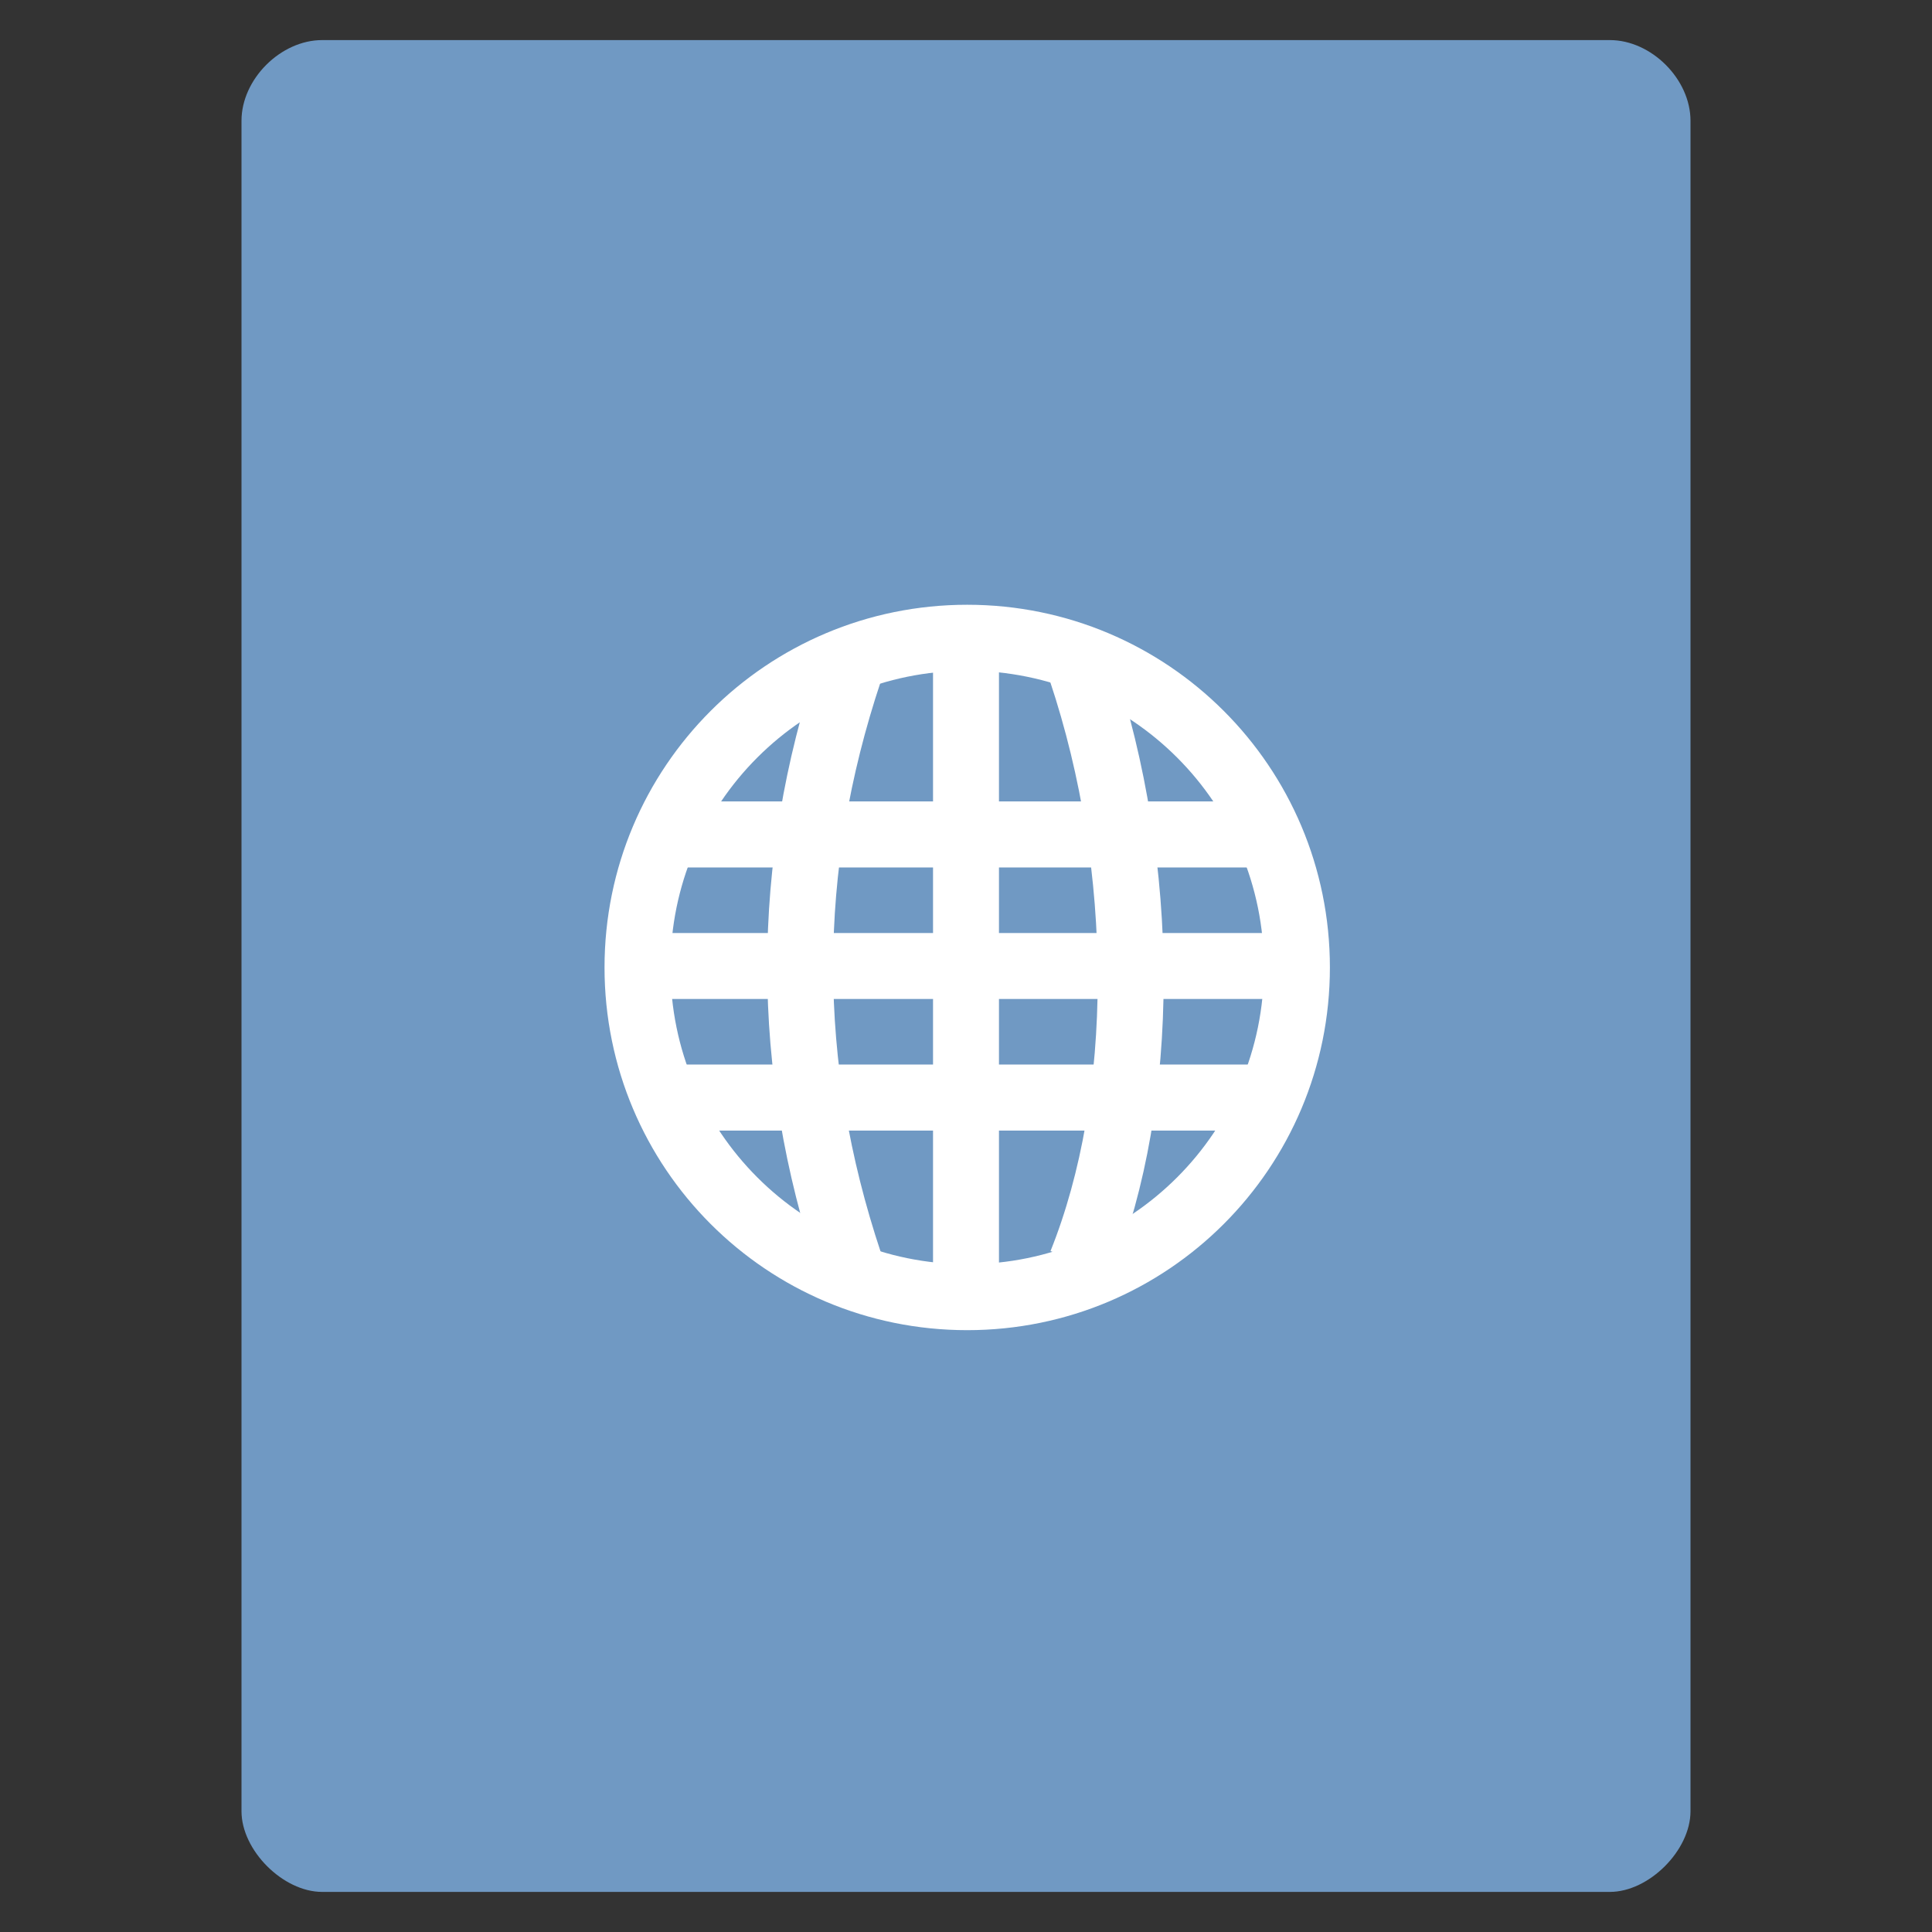 <svg width="16" xmlns="http://www.w3.org/2000/svg" height="16" viewBox="0 0 16 16" xmlns:xlink="http://www.w3.org/1999/xlink">
<rect x="0" y="0" width="16" height="16" fill="#333333" stroke="none"/>
<path style="fill:#7099c3" d="M 2.668 0.332 C 2.324 0.332 2 0.656 2 1 L 2 15 C 2 15.324 2.344 15.668 2.668 15.668 L 13.332 15.668 C 13.656 15.668 14 15.324 14 15 L 14 1 C 14 0.656 13.676 0.332 13.332 0.332 Z "/>
<g style="fill:#fff">
<path d="M 5.547 6.637 L 5.547 7.184 L 10.453 7.184 L 10.453 6.637 Z "/>
<path d="M 5.273 7.727 L 5.273 8.273 L 10.727 8.273 L 10.727 7.727 Z "/>
<path d="M 5.547 8.816 L 5.547 9.363 L 10.453 9.363 L 10.453 8.816 Z "/>
<path d="M 7.727 5.273 L 7.727 10.727 L 8.273 10.727 L 8.273 5.273 Z "/>
</g>
<g style="fill:none;stroke:#fff">
<g style="stroke-width:2">
<path d="M 20.448 32.995 C 18.443 26.994 18.443 21.007 20.448 15.005 " transform="matrix(.273 0 0 .273 1.455 1.455)"/>
<path d="M 27.466 32.995 C 29.472 27.996 29.472 21.007 27.466 15.005 " transform="matrix(.273 0 0 .273 1.455 1.455)"/>
</g>
<path style="stroke-linecap:round;stroke-width:1.821" d="M 33.055 27.317 C 33.055 32.35 28.987 36.419 23.953 36.419 C 18.92 36.419 14.852 32.35 14.852 27.317 C 14.852 22.284 18.92 18.215 23.953 18.215 C 28.987 18.215 33.055 22.284 33.055 27.317 Z " transform="matrix(.3 0 0 .3 .824 -.183)"/>
</g>
</svg>
